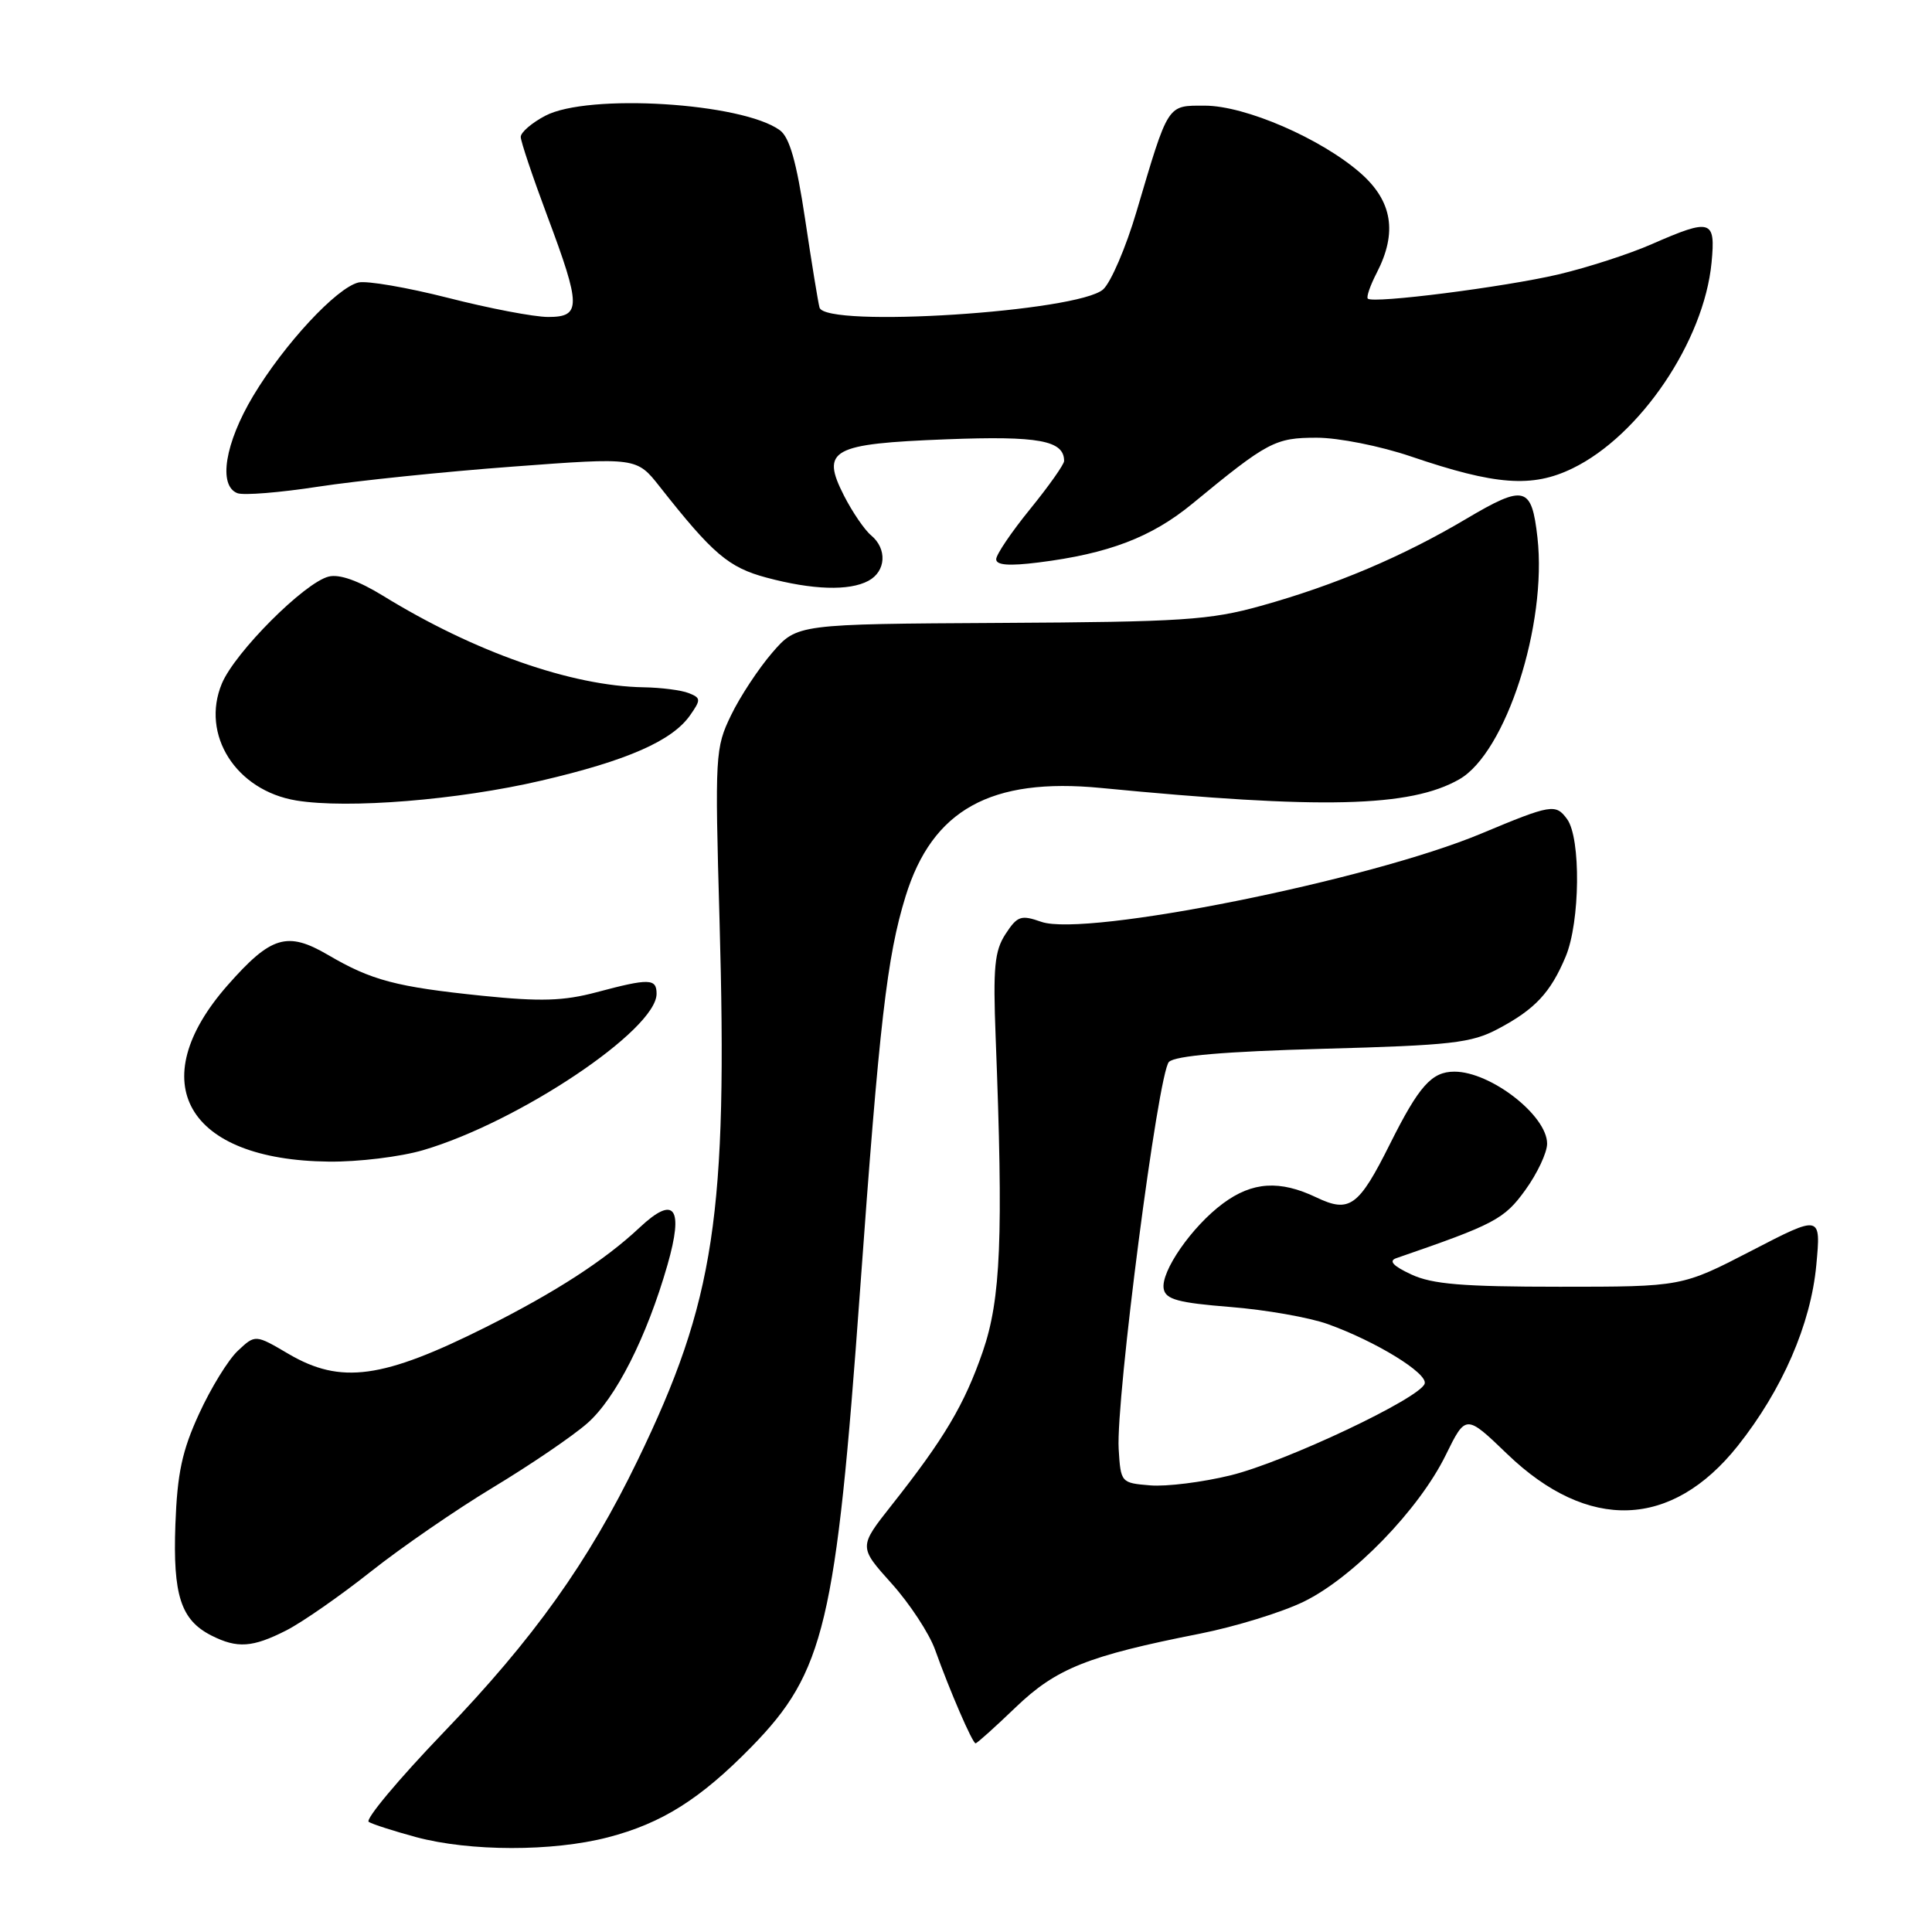 <?xml version="1.0" encoding="UTF-8" standalone="no"?>
<!DOCTYPE svg PUBLIC "-//W3C//DTD SVG 1.1//EN" "http://www.w3.org/Graphics/SVG/1.1/DTD/svg11.dtd" >
<svg xmlns="http://www.w3.org/2000/svg" xmlns:xlink="http://www.w3.org/1999/xlink" version="1.1" viewBox="0 0 256 256">
 <g >
 <path fill="currentColor"
d=" M 80.54 243.46 C 87.71 241.60 92.80 238.39 99.58 231.46 C 109.25 221.56 110.77 215.19 113.96 171.00 C 116.52 135.46 117.53 126.75 119.99 118.78 C 123.53 107.29 131.29 102.99 145.90 104.41 C 175.15 107.25 186.86 106.97 193.35 103.27 C 199.53 99.76 205.02 82.76 203.72 71.22 C 202.95 64.41 202.02 64.17 194.30 68.74 C 185.86 73.75 176.93 77.53 167.08 80.28 C 160.30 82.17 156.65 82.41 132.55 82.54 C 105.61 82.69 105.61 82.69 102.32 86.49 C 100.52 88.58 98.06 92.30 96.87 94.77 C 94.77 99.10 94.72 100.02 95.34 121.88 C 96.44 161.01 94.73 172.35 84.49 193.50 C 77.97 206.97 70.72 217.13 58.72 229.61 C 52.79 235.79 48.35 241.10 48.86 241.41 C 49.37 241.73 52.20 242.63 55.14 243.43 C 62.27 245.34 73.20 245.36 80.54 243.46 Z  M 134.56 226.25 C 139.94 221.08 144.10 219.41 159.00 216.47 C 163.68 215.54 169.86 213.64 172.75 212.23 C 179.28 209.05 188.03 200.02 191.56 192.82 C 194.23 187.39 194.23 187.39 199.73 192.68 C 210.45 202.98 221.51 202.58 230.26 191.59 C 236.16 184.16 239.94 175.48 240.67 167.63 C 241.29 160.96 241.29 160.96 232.08 165.73 C 222.86 170.50 222.86 170.50 206.68 170.50 C 193.82 170.50 189.78 170.17 187.00 168.87 C 184.61 167.76 183.97 167.08 185.00 166.72 C 198.06 162.22 199.31 161.56 202.11 157.69 C 203.70 155.49 205.00 152.73 205.00 151.54 C 205.00 147.81 197.52 142.00 192.72 142.00 C 189.71 142.00 188.03 143.88 184.19 151.56 C 180.03 159.89 178.83 160.77 174.42 158.66 C 169.58 156.35 165.95 156.58 162.07 159.45 C 157.95 162.49 153.76 168.52 154.20 170.79 C 154.46 172.18 156.13 172.63 163.01 173.18 C 167.68 173.55 173.51 174.57 175.97 175.46 C 182.33 177.75 189.17 181.95 188.78 183.33 C 188.24 185.24 170.34 193.70 163.06 195.49 C 159.35 196.40 154.55 197.00 152.41 196.82 C 148.54 196.50 148.50 196.46 148.23 192.00 C 147.84 185.47 153.46 142.14 154.89 140.71 C 155.71 139.89 162.26 139.33 175.30 138.97 C 192.31 138.51 194.96 138.21 198.50 136.33 C 203.40 133.74 205.46 131.53 207.46 126.75 C 209.38 122.16 209.49 111.06 207.65 108.54 C 206.14 106.47 205.56 106.57 196.28 110.45 C 181.48 116.65 143.86 124.19 137.99 122.15 C 135.28 121.20 134.81 121.36 133.24 123.76 C 131.78 126.00 131.57 128.17 131.93 137.46 C 132.96 163.98 132.62 172.12 130.22 179.10 C 127.79 186.13 125.12 190.62 118.14 199.45 C 113.78 204.97 113.78 204.97 118.14 209.82 C 120.54 212.49 123.13 216.44 123.90 218.59 C 125.85 224.05 128.86 231.00 129.27 231.00 C 129.46 231.00 131.84 228.86 134.56 226.25 Z  M 37.93 216.04 C 40.05 214.96 45.09 211.45 49.14 208.24 C 53.19 205.03 60.50 200.00 65.38 197.06 C 70.27 194.11 75.86 190.31 77.81 188.60 C 81.59 185.29 85.69 177.19 88.44 167.62 C 90.63 159.99 89.38 158.31 84.75 162.66 C 80.14 166.99 73.62 171.21 64.44 175.82 C 50.71 182.70 45.17 183.46 38.25 179.41 C 33.83 176.81 33.83 176.81 31.51 178.99 C 30.24 180.18 27.93 183.94 26.38 187.33 C 24.12 192.24 23.49 195.23 23.24 202.00 C 22.90 211.39 23.96 214.66 28.02 216.72 C 31.45 218.45 33.46 218.31 37.93 216.04 Z  M 56.07 152.40 C 68.76 148.67 87.00 136.45 87.00 131.68 C 87.00 129.64 86.04 129.61 79.03 131.48 C 74.67 132.64 71.63 132.73 63.96 131.95 C 52.49 130.77 49.23 129.91 43.48 126.54 C 38.06 123.37 35.92 124.01 30.16 130.55 C 18.83 143.43 24.73 153.72 43.57 153.92 C 47.46 153.97 53.08 153.28 56.07 152.40 Z  M 71.75 103.43 C 83.13 100.78 89.07 98.16 91.44 94.78 C 92.89 92.71 92.88 92.48 91.26 91.84 C 90.29 91.45 87.61 91.11 85.30 91.07 C 75.73 90.91 62.85 86.39 50.73 78.93 C 47.49 76.94 44.96 76.04 43.55 76.40 C 40.34 77.20 31.14 86.42 29.40 90.57 C 26.57 97.36 31.27 104.75 39.26 106.07 C 46.09 107.19 60.71 106.01 71.75 103.43 Z  M 115.07 76.96 C 117.40 75.71 117.58 72.73 115.43 70.94 C 114.56 70.22 112.95 67.86 111.84 65.69 C 108.73 59.58 110.14 58.80 125.42 58.21 C 137.64 57.74 141.00 58.36 141.00 61.08 C 141.00 61.54 138.97 64.41 136.50 67.45 C 134.03 70.49 132.00 73.48 132.00 74.10 C 132.00 74.89 133.69 75.02 137.60 74.53 C 146.88 73.37 152.60 71.19 158.01 66.73 C 167.98 58.52 168.96 58.00 174.47 58.00 C 177.36 58.00 182.88 59.10 186.95 60.48 C 198.17 64.30 203.01 64.66 208.35 62.07 C 217.32 57.73 225.79 45.20 226.79 34.80 C 227.34 29.09 226.75 28.90 218.87 32.35 C 215.92 33.65 210.35 35.45 206.50 36.36 C 199.33 38.04 181.93 40.26 181.24 39.57 C 181.03 39.36 181.56 37.82 182.43 36.14 C 185.18 30.81 184.50 26.65 180.28 22.94 C 175.06 18.36 165.00 14.00 159.64 14.00 C 154.61 14.00 154.87 13.60 150.58 28.08 C 149.19 32.79 147.20 37.41 146.18 38.34 C 142.88 41.32 109.35 43.48 108.59 40.75 C 108.40 40.06 107.54 34.79 106.68 29.03 C 105.54 21.43 104.62 18.20 103.34 17.26 C 98.35 13.61 77.92 12.35 72.25 15.34 C 70.46 16.28 69.00 17.54 69.00 18.14 C 69.00 18.73 70.58 23.43 72.50 28.57 C 77.01 40.61 77.02 42.00 72.63 42.00 C 70.77 42.00 64.81 40.86 59.38 39.47 C 53.95 38.09 48.60 37.17 47.50 37.43 C 44.59 38.13 37.67 45.59 33.56 52.44 C 29.80 58.72 28.88 64.36 31.46 65.35 C 32.27 65.66 37.10 65.27 42.21 64.48 C 47.32 63.70 58.89 62.50 67.93 61.83 C 84.36 60.60 84.36 60.60 87.43 64.50 C 94.44 73.40 96.54 75.19 101.54 76.53 C 107.65 78.17 112.52 78.33 115.07 76.96 Z "/>
</g>
</svg>